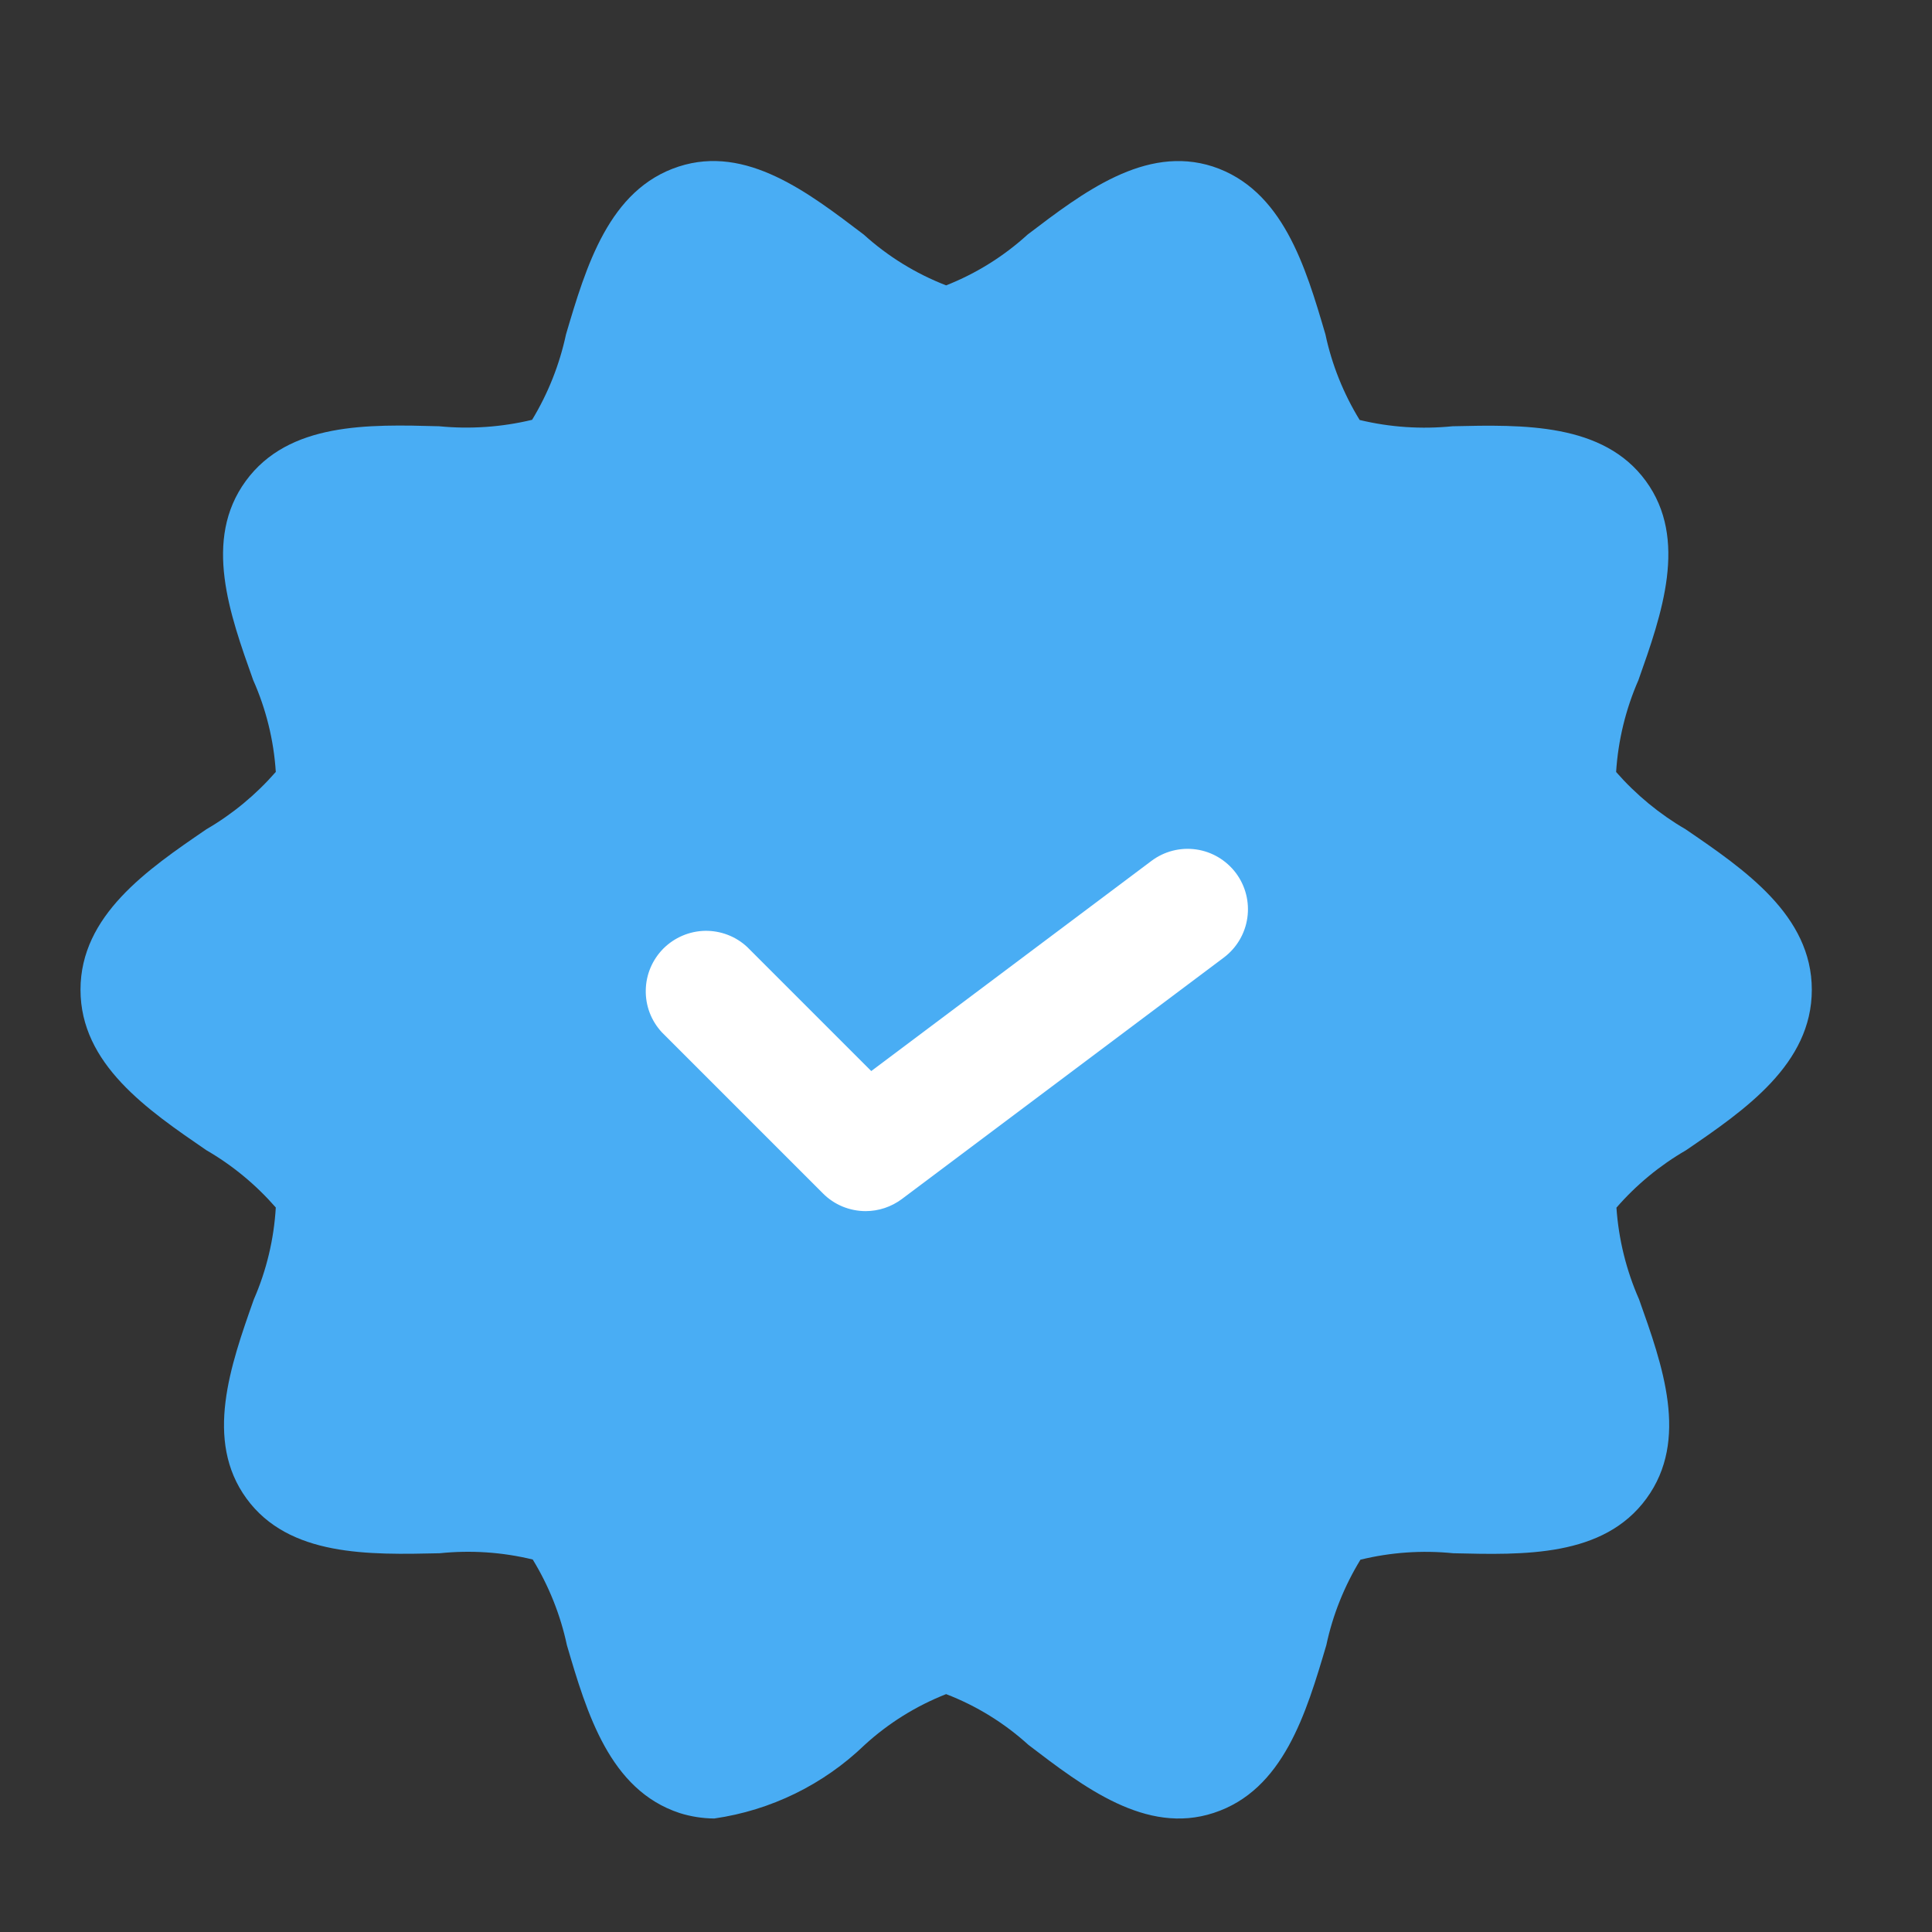 <svg width="24" height="24" viewBox="0 0 24 24" fill="none" xmlns="http://www.w3.org/2000/svg">
<rect x="0" y="0" width="24" height="24" fill="#333333" stroke="none"/>
<path d="M20.94 10.302C20.615 10.113 20.323 9.872 20.076 9.59C20.101 9.196 20.195 8.81 20.353 8.449C20.644 7.628 20.973 6.698 20.445 5.975C19.917 5.252 18.92 5.275 18.045 5.295C17.658 5.334 17.268 5.308 16.89 5.217C16.689 4.889 16.545 4.53 16.465 4.154C16.217 3.309 15.934 2.354 15.065 2.068C14.227 1.798 13.451 2.392 12.765 2.914C12.469 3.184 12.126 3.398 11.753 3.545C11.376 3.399 11.029 3.185 10.73 2.914C10.046 2.395 9.273 1.795 8.431 2.069C7.564 2.351 7.281 3.309 7.031 4.154C6.951 4.528 6.809 4.887 6.61 5.215C6.232 5.306 5.84 5.333 5.453 5.295C4.575 5.271 3.586 5.245 3.053 5.975C2.52 6.705 2.853 7.628 3.145 8.448C3.305 8.808 3.401 9.195 3.426 9.589C3.179 9.872 2.888 10.113 2.563 10.302C1.831 10.802 1 11.371 1 12.295C1 13.219 1.831 13.786 2.563 14.288C2.888 14.476 3.179 14.717 3.426 15C3.403 15.393 3.311 15.78 3.153 16.142C2.863 16.962 2.535 17.892 3.062 18.615C3.589 19.338 4.583 19.315 5.462 19.295C5.849 19.255 6.24 19.281 6.618 19.373C6.818 19.701 6.962 20.06 7.042 20.436C7.29 21.281 7.573 22.236 8.442 22.522C8.581 22.566 8.727 22.589 8.873 22.59C9.576 22.489 10.23 22.169 10.741 21.676C11.037 21.405 11.38 21.192 11.753 21.045C12.13 21.19 12.477 21.404 12.776 21.676C13.461 22.199 14.237 22.796 15.076 22.521C15.943 22.239 16.226 21.281 16.476 20.437C16.556 20.061 16.7 19.702 16.9 19.375C17.277 19.283 17.667 19.256 18.053 19.295C18.931 19.316 19.92 19.345 20.453 18.615C20.986 17.885 20.653 16.962 20.361 16.141C20.202 15.78 20.107 15.395 20.08 15.002C20.327 14.718 20.619 14.477 20.944 14.289C21.676 13.789 22.507 13.219 22.507 12.295C22.507 11.371 21.673 10.803 20.94 10.302V10.302Z" fill="#49ADF4"/>
<path d="M10.753 15.045C10.654 15.045 10.557 15.025 10.466 14.988C10.375 14.95 10.292 14.895 10.223 14.825L8.223 12.825C8.09 12.682 8.018 12.495 8.022 12.3C8.025 12.106 8.104 11.921 8.241 11.783C8.379 11.646 8.564 11.567 8.758 11.563C8.953 11.56 9.141 11.632 9.283 11.765L10.823 13.305L14.303 10.695C14.462 10.575 14.662 10.524 14.859 10.552C15.056 10.58 15.233 10.686 15.353 10.845C15.472 11.004 15.523 11.204 15.495 11.401C15.467 11.598 15.362 11.775 15.203 11.895L11.203 14.895C11.073 14.992 10.915 15.045 10.753 15.045V15.045Z" fill="white"/>
</svg>
